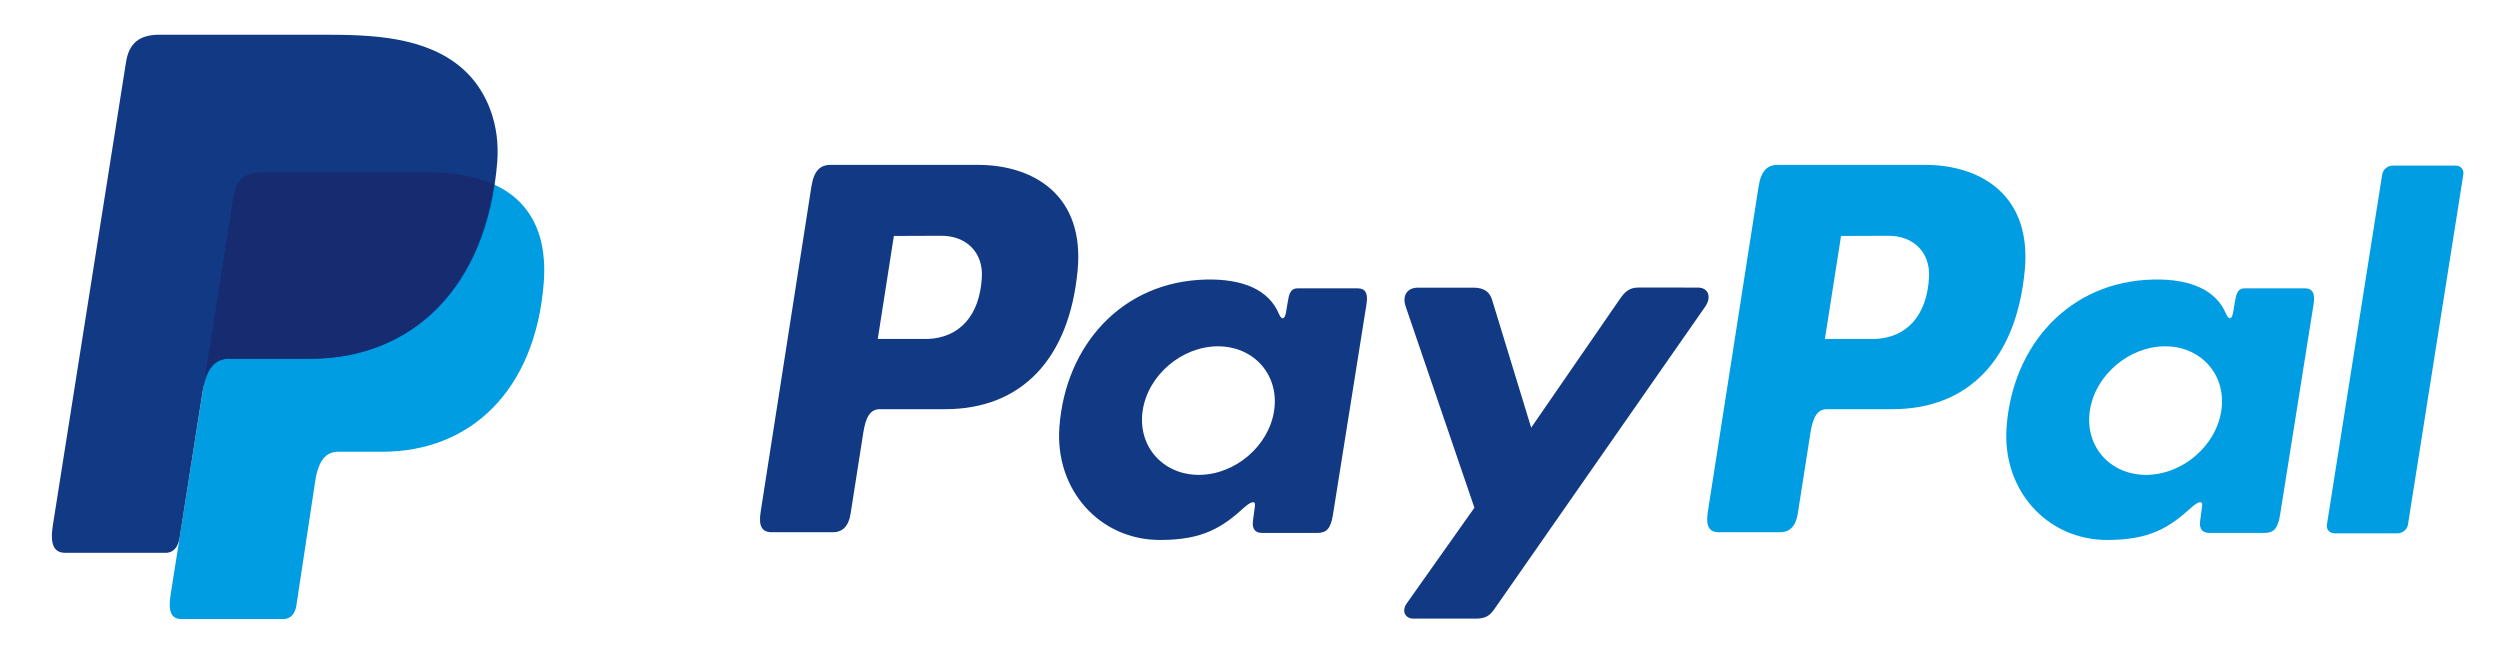 <?xml version="1.0" encoding="utf-8"?>
<!-- Generator: Adobe Illustrator 16.2.0, SVG Export Plug-In . SVG Version: 6.00 Build 0)  -->
<!DOCTYPE svg PUBLIC "-//W3C//DTD SVG 1.1//EN" "http://www.w3.org/Graphics/SVG/1.1/DTD/svg11.dtd">
<svg version="1.1" xmlns="http://www.w3.org/2000/svg" xmlns:xlink="http://www.w3.org/1999/xlink" x="0px" y="0px" width="55px"
	 height="14.25px" viewBox="0 19.875 55 14.25" enable-background="new 0 19.875 55 14.25" xml:space="preserve">
<g id="Layer_1" display="none">
	<g id="Layer_1_1_">
		<path display="inline" fill="#010101" d="M236.535,357.395c-1.66,2.387-3.735,4.504-6.205,6.413v1.433
			c0,4.067-0.768,8.177-2.324,12.349c-1.557,4.171-3.84,7.929-6.828,11.29c-3.01,3.363-6.704,6.082-11.063,8.178
			c-4.4,2.117-9.443,3.134-15.172,3.134c-3.508,0-6.869-0.498-10.087-1.474c-3.217-0.975-6.226-2.346-9.049-4.109
			c0.478,0.063,0.954,0.104,1.452,0.104h1.557c5.937,0,11.063-1.743,15.422-5.188c-2.781-0.062-5.189-0.892-7.307-2.47
			c-2.117-1.598-3.527-3.611-4.296-6.061c0.83,0.208,1.577,0.291,2.283,0.291c0.622,0,1.183-0.021,1.702-0.104
			c0.498-0.063,1.059-0.166,1.598-0.313c-2.885-0.602-5.293-2.033-7.182-4.213c-1.889-2.199-2.843-4.794-2.843-7.762v-0.104
			c0.83,0.414,1.723,0.746,2.636,1.017c0.934,0.271,1.992,0.415,3.154,0.415c-1.805-1.079-3.175-2.49-4.13-4.275
			c-0.976-1.764-1.452-3.736-1.452-5.895s0.539-4.234,1.66-6.205c3.113,3.798,6.869,6.828,11.291,9.09
			c4.42,2.263,9.215,3.508,14.383,3.715c-0.208-0.809-0.313-1.701-0.313-2.635c0-1.703,0.333-3.301,0.997-4.836
			c0.664-1.516,1.536-2.844,2.677-3.965c1.162-1.121,2.449-1.992,3.943-2.636c1.475-0.644,3.093-0.954,4.815-0.954
			c1.868,0,3.55,0.353,5.085,1.078c1.516,0.706,2.864,1.641,4.047,2.803c1.391-0.188,2.761-0.582,4.131-1.121
			c1.369-0.539,2.656-1.121,3.818-1.743c-1.121,2.843-2.926,5.105-5.479,6.725c1.307-0.146,2.553-0.374,3.735-0.706
			C234.295,358.266,235.457,357.852,236.535,357.395L236.535,357.395z"/>
	</g>
	<g id="Layer_2">
		<path display="inline" fill="#010101" d="M199.012,375.908L182.906,391.1c-1.08,1.018-1.661,2.366-1.661,3.799
			c0,1.432,0.581,2.781,1.661,3.777c2.137,2.033,5.873,2.033,8.053,0l15.254-14.363l15.193,14.321
			c1.059,0.997,2.511,1.557,4.005,1.557c1.515,0,2.947-0.56,4.006-1.557c1.079-1.017,1.681-2.366,1.66-3.798
			c0-1.432-0.581-2.781-1.66-3.777l-16.126-15.172l16.105-15.192c1.079-1.017,1.66-2.366,1.66-3.798s-0.581-2.781-1.66-3.777
			c-2.139-2.034-5.874-2.034-8.053,0l-15.255,14.361l-15.192-14.32c-1.08-0.975-2.512-1.557-4.006-1.557
			c-1.516,0-2.947,0.54-4.006,1.557c-1.079,1.018-1.66,2.366-1.66,3.799c0,1.432,0.581,2.781,1.66,3.777L199.012,375.908z"/>
	</g>
	<g id="Layer_3">
		<path display="inline" fill="#010101" d="M209.99,379.623c1.267-1.204,2.471-2.449,3.653-3.695
			c1.183-1.244,2.138-2.449,2.905-3.569s1.266-2.138,1.474-3.113c0.229-0.934,0.063-1.681-0.478-2.179
			c-0.809-0.789-1.557-1.516-2.241-2.2s-1.142-1.474-1.349-2.325c-0.208-0.851-0.125-1.889,0.332-3.113
			c0.457-1.203,1.411-2.677,2.844-4.42c1.452-1.723,2.801-2.781,4.067-3.154c1.267-0.395,2.429-0.375,3.466,0.062
			s2.014,1.12,2.906,2.013c0.912,0.914,1.764,1.765,2.573,2.512c0.892,0.852,1.349,2.283,1.349,4.275
			c0,1.973-0.519,4.317-1.619,6.994c-1.1,2.678-2.719,5.604-4.877,8.779c-2.158,3.197-4.919,6.393-8.26,9.568
			c-3.445,3.279-6.809,5.936-10.088,7.97c-3.299,2.034-6.33,3.569-9.069,4.587c-2.761,1.037-5.188,1.557-7.326,1.557
			c-2.117,0-3.632-0.478-4.524-1.432c-0.83-0.789-1.66-1.557-2.574-2.387c-0.893-0.83-1.577-1.744-2.033-2.781
			c-0.457-1.038-0.498-2.139-0.146-3.301s1.452-2.449,3.259-3.818c1.805-1.37,3.342-2.283,4.607-2.719s2.346-0.54,3.258-0.374
			c0.893,0.166,1.702,0.603,2.449,1.287c0.727,0.685,1.474,1.432,2.305,2.2c0.539,0.498,1.307,0.664,2.303,0.456
			s2.076-0.685,3.238-1.433c1.162-0.726,2.428-1.66,3.736-2.78C207.459,381.988,208.745,380.826,209.99,379.623z"/>
	</g>
	<g id="Layer_4">
		<path display="inline" fill="#010101" d="M239.421,358.972c-0.581,0.788-1.308,1.37-2.159,1.743
			c-0.436,0.25-1.266,0.727-2.49,1.391c-1.411,0.748-3.092,1.64-5.002,2.678c-1.951,1.059-4.006,2.138-6.185,3.258
			c-2.138,1.121-4.109,2.18-5.937,3.197c-1.867,1.078-3.465,1.93-4.773,2.594l-1.225,0.644c-0.58,0.312-0.934,0.498-1.017,0.519
			c-1.349,0.664-2.843,0.996-4.483,0.996c-1.535,0-3.009-0.332-4.357-0.996l-0.498-0.291c-0.291-0.166-0.83-0.456-1.661-0.85
			c-1.349-0.686-2.968-1.537-4.856-2.615c-1.806-1.038-3.799-2.097-5.936-3.197l-0.852-0.456c-1.847-0.976-3.632-1.909-5.313-2.802
			l-5.002-2.678c-1.35-0.705-2.2-1.183-2.615-1.453c-0.664-0.353-1.266-0.83-1.868-1.535c-0.685-0.789-1.12-1.578-1.328-2.512
			c-0.249-1.162-0.042-2.324,0.706-3.404c0.539-0.746,1.639-1.618,3.756-1.618h59.815c2.138,0,3.217,0.893,3.798,1.723
			c0.664,0.996,0.893,2.138,0.644,3.279C240.396,357.436,240.022,358.225,239.421,358.972L239.421,358.972z M171.822,369.867
			c0.623-1.908,2.74-2.738,5.168-1.494c0.395,0.188,1.309,0.686,2.864,1.494c1.391,0.748,3.03,1.619,4.919,2.637
			c1.91,1.037,3.984,2.117,6.186,3.217c2.199,1.142,4.275,2.2,6.164,3.176c1.867,0.996,3.486,1.826,4.96,2.594
			c1.267,0.664,1.993,1.038,2.2,1.142c1.141,0.561,2.76,0.519,3.902-0.042c0.207-0.104,0.954-0.498,2.24-1.162
			c1.35-0.705,2.969-1.535,4.857-2.553c1.889-0.975,3.943-2.055,6.164-3.175c2.199-1.142,4.254-2.179,6.164-3.218
			c1.951-1.059,3.652-1.95,5.127-2.719c1.307-0.664,2.096-1.1,2.365-1.266l0.25-0.166c0.85-0.436,1.535-0.623,2.221-0.623
			c1.473,0,2.738,0.996,3.029,2.533c0.063,0.436,0.104,0.871,0.104,1.452v22.249c0,1.535-0.664,2.968-1.95,4.255
			c-1.308,1.286-2.739,1.95-4.234,1.95h-56.681c-1.475,0-2.906-0.643-4.255-1.889c-1.37-1.307-2.097-2.76-2.097-4.316v-22.27
			C171.532,371.051,171.615,370.449,171.822,369.867L171.822,369.867L171.822,369.867z"/>
	</g>
	<g id="Layer_5">
		<path display="inline" fill="#010101" d="M207.293,351.438c-13.346,0-20.07,9.568-20.07,17.559c0,4.836,1.826,9.133,5.77,10.73
			c0.644,0.249,1.204,0,1.412-0.705c0.145-0.499,0.436-1.744,0.561-2.242c0.186-0.705,0.124-0.955-0.416-1.557
			c-1.141-1.328-1.848-3.072-1.848-5.5c0-7.098,5.314-13.449,13.823-13.449c7.534,0,11.685,4.607,11.685,10.751
			c0,8.095-3.59,14.943-8.903,14.943c-2.947,0-5.126-2.429-4.441-5.417c0.83-3.549,2.47-7.409,2.47-9.982
			c0-2.305-1.225-4.214-3.799-4.214c-3.009,0-5.416,3.113-5.416,7.265c0,2.656,0.893,4.441,0.893,4.441s-3.031,13.033-3.57,15.316
			c-1.079,4.546-0.166,10.107-0.083,10.689c0.042,0.332,0.478,0.414,0.664,0.166c0.271-0.354,3.84-4.773,5.085-9.195
			c0.354-1.244,1.972-7.74,1.972-7.74c0.976,1.867,3.819,3.486,6.87,3.486c9.028,0,15.15-8.24,15.15-19.261
			C225.079,359.2,218.002,351.438,207.293,351.438L207.293,351.438z"/>
	</g>
	<g id="Layer_6">
		<path display="inline" fill="#010101" d="M225.1,361.379v-9.713h-2.428v9.713h-9.713v2.429h9.713v9.714h2.428v-9.714h9.713v-2.429
			H225.1z M208.787,351.666h-14.985c-6.725,0-13.055,5.105-13.055,11c0,6.039,4.587,10.896,11.415,10.896
			c0.478,0,0.934-0.021,1.391-0.042c-0.457,0.851-0.768,1.806-0.768,2.802c0,1.682,0.893,3.031,2.055,4.131
			c-0.852,0-1.702,0.021-2.595,0.021c-8.343,0-14.735,5.313-14.735,10.813c0,5.438,7.035,8.8,15.358,8.8
			c9.485,0,14.735-5.396,14.735-10.813c0-4.338-1.266-6.953-5.25-9.734c-1.35-0.954-3.943-3.299-3.943-4.67
			c0-1.598,0.477-2.406,2.863-4.295c2.47-1.931,4.234-4.67,4.234-7.825c0-3.777-1.682-7.45-4.836-8.675h4.773L208.787,351.666z
			 M203.535,388.36c0.125,0.498,0.166,1.017,0.166,1.536c0,4.379-2.801,7.783-10.916,7.783c-5.77,0-9.921-3.653-9.921-8.033
			c0-4.295,5.147-7.865,10.917-7.782c1.35,0.021,2.594,0.228,3.736,0.581C200.672,384.666,202.913,385.891,203.535,388.36z
			 M194.32,372.026c-3.859-0.124-7.533-4.338-8.197-9.381c-0.664-5.085,1.909-8.966,5.77-8.842s7.533,4.172,8.197,9.257
			C200.775,368.125,198.201,372.15,194.32,372.026L194.32,372.026z"/>
	</g>
	<g id="Layer_7_copy">
		<path display="inline" fill="#010101" d="M218.251,351.583H194.03c-6.683,0-12.101,5.438-12.101,12.101v24.406
			c0,6.663,5.438,12.101,12.101,12.101h24.221c6.683,0,12.101-5.438,12.101-12.101v-24.387
			C230.352,357.021,224.934,351.583,218.251,351.583z M194.03,356.066h24.221c4.192,0,7.617,3.424,7.617,7.617v4.15h-12.806
			c-1.868-1.328-4.172-2.138-6.662-2.138c-2.471,0-4.773,0.81-6.662,2.138h-13.325v-4.15
			C186.413,359.47,189.838,356.066,194.03,356.066L194.03,356.066z M211.152,377.194c0,2.636-2.137,4.773-4.773,4.773
			c-2.636,0-4.773-2.138-4.773-4.773s2.138-4.773,4.773-4.773C209.035,372.441,211.152,374.579,211.152,377.194z M218.251,395.707
			H194.03c-4.192,0-7.617-3.424-7.617-7.617v-15.752h9.567c-0.705,1.474-1.1,3.134-1.1,4.877c0,6.33,5.147,11.498,11.498,11.498
			c6.352,0,11.498-5.146,11.498-11.498c0-1.743-0.395-3.403-1.1-4.877h9.07v15.773C225.889,392.304,222.465,395.707,218.251,395.707
			L218.251,395.707z M222.36,364.285c0,0.747-0.603,1.349-1.349,1.349h-4.151c-0.747,0-1.349-0.602-1.349-1.349v-4.151
			c0-0.747,0.602-1.349,1.349-1.349h4.151c0.746,0,1.349,0.602,1.349,1.349V364.285z"/>
	</g>
	<g id="Layer_8">
		<path display="inline" fill="#010101" d="M199.717,361.006v6.703h-4.898v8.178h4.898v24.324h10.066v-24.324h6.745
			c0,0,0.644-3.922,0.935-8.198h-7.659v-5.604c0-0.83,1.101-1.951,2.179-1.951h5.48v-8.509h-7.451
			C199.468,351.583,199.717,359.781,199.717,361.006z"/>
	</g>
	<g id="Layer_9">
		<path display="inline" fill="#010101" d="M225.91,351.583h-39.518c-4.898,0-8.883,3.985-8.883,8.883v20.962
			c0,4.898,3.984,8.884,8.883,8.884h12.391l12.557,9.401c0.415,0.312,0.893,0.478,1.369,0.478c0.354,0,0.706-0.083,1.018-0.228
			c0.789-0.395,1.266-1.184,1.266-2.055v-7.576h10.876c4.897,0,8.883-3.984,8.883-8.883v-21.004
			C234.793,355.568,230.808,351.583,225.91,351.583L225.91,351.583z"/>
	</g>
	<g id="Layer_10">
		<path display="inline" fill="#010101" d="M196.127,399.568c-0.416,0.414-0.977,0.622-1.494,0.622
			c-0.541,0-1.101-0.208-1.516-0.622c-0.83-0.83-0.83-2.18,0-3.031l20.65-20.65l-20.65-20.631c-0.83-0.83-0.83-2.179,0-3.029
			c0.83-0.83,2.18-0.83,3.029,0l23.661,23.66L196.127,399.568L196.127,399.568z"/>
	</g>
	<g id="Layer_11">
		<path display="inline" fill="#010101" d="M229.23,393.072l-11.104-11.104c-0.166-0.166-0.374-0.228-0.54-0.353
			c1.992-3.051,3.134-6.684,3.134-10.585c0-10.73-8.717-19.447-19.447-19.447s-19.447,8.717-19.447,19.447
			c0,10.729,8.717,19.447,19.447,19.447c3.902,0,7.534-1.163,10.585-3.134c0.124,0.166,0.187,0.395,0.353,0.539l11.104,11.104
			c0.831,0.83,1.869,1.204,2.947,1.204c1.08,0,2.139-0.415,2.947-1.225C230.85,397.326,230.85,394.69,229.23,393.072L229.23,393.072
			z M187.389,371.03c0-7.659,6.227-13.885,13.885-13.885s13.885,6.226,13.885,13.885c0,7.658-6.227,13.885-13.885,13.885
			S187.389,378.688,187.389,371.03z"/>
	</g>
	<g id="Layer_12">
		<path display="inline" d="M224.81,370.076c-0.104-0.873-0.831-1.557-1.723-1.557h-3.901v-3.902
			c0-7.182-5.832-13.014-13.014-13.014s-13.014,5.832-13.014,13.014v3.902h-3.901c-0.893,0-1.64,0.684-1.743,1.557l-2.803,28.205
			c-0.063,0.498,0.125,0.976,0.457,1.35c0.332,0.373,0.81,0.56,1.287,0.56h39.496c0.498,0,0.955-0.208,1.287-0.56
			c0.332-0.375,0.498-0.831,0.456-1.35L224.81,370.076z M206.15,357.871c3.716,0,6.746,3.031,6.746,6.746v3.902h-13.449v-3.902
			C199.426,360.902,202.436,357.871,206.15,357.871z"/>
	</g>
	<g id="Layer_13">
		<path display="inline" fill="#010101" d="M231.534,370.034c-0.208-0.665-0.831-1.142-1.536-1.142h-17.02l-5.271-16.189
			c-0.207-0.664-0.83-1.141-1.535-1.141c-0.706,0-1.328,0.457-1.536,1.141l-5.251,16.189h-17.019c-0.706,0-1.329,0.457-1.536,1.142
			c-0.207,0.664,0.021,1.411,0.581,1.806l13.781,10.024l-5.251,16.188c-0.207,0.664,0.021,1.412,0.581,1.806
			c0.29,0.208,0.623,0.312,0.955,0.312s0.685-0.104,0.954-0.312l13.761-10.004l13.781,10.004c0.561,0.415,1.349,0.415,1.909,0
			s0.81-1.162,0.582-1.806l-5.252-16.188l13.781-10.024C231.514,371.424,231.762,370.698,231.534,370.034L231.534,370.034z"/>
	</g>
	<g id="Layer_14">
		<g display="inline">
			<path d="M228.648,393.86h-45.016c-1.744,0-3.155,1.433-3.155,3.155c0,1.764,1.433,3.154,3.155,3.154h45.016
				c1.744,0,3.155-1.432,3.155-3.154C231.846,395.271,230.413,393.86,228.648,393.86z"/>
			<path d="M228.648,372.711h-45.016c-1.744,0-3.155,1.433-3.155,3.155c0,1.765,1.433,3.155,3.155,3.155h45.016
				c1.744,0,3.155-1.433,3.155-3.155C231.846,374.144,230.413,372.711,228.648,372.711z"/>
			<path d="M183.633,357.913h45.016c1.744,0,3.155-1.433,3.155-3.155c0-1.742-1.433-3.154-3.155-3.154h-45.016
				c-1.744,0-3.155,1.432-3.155,3.154C180.457,356.502,181.889,357.913,183.633,357.913z"/>
		</g>
	</g>
	<g id="Layer_15">
		<path display="inline" fill="#010101" d="M175.684,398.24l30.488-30.489l30.51,30.509c2.594,2.574,6.849,2.574,9.464-0.02
			c2.49-2.533,2.49-6.995-0.021-9.465l-35.076-35.117l-0.996-0.913h-0.187c-1.101-0.726-2.388-1.142-3.694-1.142
			c-1.246,0-2.449,0.332-3.467,0.976h-0.311l-36.176,36.155c-1.266,1.266-1.972,2.947-1.972,4.752c0,1.807,0.706,3.467,1.972,4.773
			C168.813,400.834,173.068,400.834,175.684,398.24L175.684,398.24z"/>
	</g>
	<g id="Layer_16">
		<path display="inline" fill="#010101" d="M193.18,368.291v31.899l25.943-24.304l-25.943-24.283V368.291z"/>
	</g>
	<g id="Layer_17">
		<path display="inline" fill="#010101" d="M219.123,351.583l-25.943,24.283l25.943,24.304v-31.879V351.583L219.123,351.583z"/>
	</g>
	<g id="Layer_19">
	</g>
	<g id="Layer_20" display="inline">
	</g>
	<path display="inline" fill="#107DB0" d="M42.07,22.871c-1.309,0-2.346,0.354-3.135,0.498l-0.248,1.993
		c0.394-0.187,1.639-0.54,2.697-0.561c1.038-0.042,1.64,0.187,1.432,1.079c-3.092,0-5.146,0.623-5.582,2.637
		c-0.602,3.424,3.134,3.32,4.648,1.826l-0.166,0.83h2.761l1.183-5.438C46.117,23.391,44,22.83,42.07,22.871z M42.277,28.434
		c-0.166,0.727-0.727,1.059-1.432,1.08c-0.603,0.041-1.162-0.498-0.769-1.143c0.312-0.539,1.163-0.664,1.681-0.664
		c0.208,0,0.457,0,0.665,0C42.36,27.957,42.318,28.186,42.277,28.434z"/>
	<polygon display="inline" fill="#107DB0" points="47.965,20.713 45.701,31.174 48.504,31.174 50.787,20.713 	"/>
	<path display="inline" fill="#107DB0" d="M35.158,20.734h-5.105l-2.262,10.418h2.967l0.769-3.465h2.097
		c2.075,0,3.798-1.267,4.254-3.426C38.396,21.854,36.633,20.734,35.158,20.734z M35.055,24.283
		c-0.166,0.809-0.976,1.432-1.743,1.432h-1.349l0.602-2.844h1.473C34.785,22.871,35.242,23.494,35.055,24.283z"/>
	<path display="inline" fill="#1B557D" d="M15.338,22.871c-1.287,0-2.324,0.354-3.072,0.498l-0.229,1.993
		c0.374-0.187,1.599-0.54,2.615-0.561c1.038-0.042,1.619,0.187,1.453,1.079c-3.051,0-5.105,0.623-5.5,2.637
		c-0.602,3.424,3.113,3.32,4.545,1.826l-0.166,0.83h2.74l1.162-5.438C19.344,23.391,17.247,22.83,15.338,22.871z M15.545,28.434
		c-0.166,0.727-0.768,1.059-1.453,1.08c-0.602,0.041-1.12-0.498-0.726-1.143c0.29-0.539,1.162-0.664,1.618-0.664
		c0.229,0,0.457,0,0.706,0C15.629,27.957,15.587,28.186,15.545,28.434z"/>
	<polygon display="inline" fill="#1B557D" points="20.049,22.996 22.81,22.996 23.245,27.873 25.923,22.996 28.766,22.996 
		22.229,34.619 19.178,34.619 21.19,31.194 	"/>
	<path display="inline" fill="#1B557D" d="M8.51,20.734H3.404L1.142,31.132H4.15l0.748-3.466h2.137c2.055,0,3.777-1.266,4.234-3.424
		C11.768,21.854,10.004,20.734,8.51,20.734z M8.426,24.283c-0.166,0.809-0.954,1.432-1.723,1.432h-1.41l0.643-2.844H7.41
		C8.136,22.871,8.654,23.494,8.426,24.283z"/>
	<path display="inline" fill="#1B557D" d="M51.389,22.063v-1.225h-0.478v-0.166h1.121v0.166h-0.478v1.225H51.389z"/>
	<path display="inline" fill="#1B557D" d="M52.219,22.063V20.65h0.27l0.332,0.996c0.042,0.104,0.063,0.166,0.063,0.208
		c0.021-0.062,0.041-0.124,0.083-0.208l0.333-0.975h0.248v1.411h-0.166v-1.162l-0.415,1.162H52.8L52.385,20.9v1.183L52.219,22.063
		L52.219,22.063z"/>
</g>
<g id="Layer_2_1_">
	<g>
		<path fill-rule="evenodd" clip-rule="evenodd" fill="#009DE2" d="M5.771,23.664h3.625c1.947,0,2.68,0.985,2.566,2.436
			c-0.187,2.391-1.632,3.713-3.548,3.713H7.446c-0.263,0-0.439,0.173-0.511,0.645L6.52,33.198c-0.027,0.177-0.121,0.282-0.261,0.295
			H3.985c-0.214,0-0.29-0.163-0.234-0.519l1.388-8.79C5.195,23.832,5.387,23.664,5.771,23.664z"/>
		<path fill-rule="evenodd" clip-rule="evenodd" fill="#113984" d="M21.51,23.502c1.224,0,2.353,0.663,2.198,2.317
			c-0.183,1.961-1.24,3.053-2.902,3.058h-1.45c-0.209,0-0.31,0.17-0.364,0.52l-0.28,1.785c-0.042,0.27-0.18,0.402-0.385,0.402
			h-1.351c-0.215,0-0.29-0.138-0.242-0.445l1.116-7.154c0.055-0.352,0.189-0.483,0.428-0.483H21.51L21.51,23.502z M19.311,27.331
			l1.1,0.001c0.688-0.026,1.145-0.502,1.19-1.362c0.029-0.531-0.33-0.911-0.9-0.908l-1.036,0.004L19.311,27.331L19.311,27.331z
			 M27.378,31.035c0.124-0.111,0.25-0.17,0.231-0.031l-0.044,0.331c-0.023,0.173,0.046,0.265,0.208,0.265h1.2
			c0.201,0,0.301-0.082,0.351-0.395l0.739-4.639c0.037-0.234-0.02-0.348-0.197-0.348h-1.318c-0.119,0-0.177,0.066-0.208,0.248
			l-0.049,0.285c-0.025,0.149-0.094,0.176-0.157,0.025c-0.224-0.53-0.795-0.768-1.596-0.751c-1.85,0.038-3.098,1.442-3.231,3.243
			c-0.103,1.393,0.895,2.486,2.211,2.486C26.471,31.756,26.898,31.472,27.378,31.035L27.378,31.035z M26.375,30.322
			c-0.797,0-1.352-0.635-1.236-1.414c0.116-0.778,0.86-1.414,1.657-1.414c0.796,0,1.352,0.636,1.235,1.414
			C27.915,29.688,27.171,30.322,26.375,30.322L26.375,30.322z M32.411,26.203h-1.212c-0.251,0-0.354,0.184-0.273,0.418l1.511,4.424
			l-1.488,2.103c-0.124,0.176-0.029,0.337,0.146,0.337h1.367c0.204,0,0.304-0.053,0.407-0.2l4.645-6.663
			c0.143-0.205,0.076-0.42-0.159-0.42l-1.293-0.002c-0.221,0-0.311,0.088-0.438,0.272l-1.938,2.812l-0.861-2.816
			C32.771,26.293,32.645,26.203,32.411,26.203z"/>
		<path fill-rule="evenodd" clip-rule="evenodd" fill="#009DE2" d="M42.349,23.502c1.223,0,2.352,0.663,2.196,2.317
			c-0.183,1.961-1.239,3.053-2.901,3.058h-1.45c-0.209,0-0.31,0.17-0.364,0.52l-0.28,1.785c-0.042,0.27-0.18,0.402-0.385,0.402
			h-1.351c-0.215,0-0.29-0.138-0.242-0.445l1.116-7.154c0.055-0.352,0.189-0.483,0.429-0.483H42.349L42.349,23.502z M40.148,27.331
			l1.101,0.001c0.688-0.026,1.145-0.502,1.19-1.362c0.028-0.531-0.33-0.911-0.901-0.908l-1.035,0.004L40.148,27.331L40.148,27.331z
			 M48.216,31.035c0.124-0.111,0.25-0.17,0.231-0.031l-0.044,0.331C48.38,31.508,48.449,31.6,48.61,31.6h1.2
			c0.201,0,0.301-0.082,0.351-0.395l0.738-4.639c0.037-0.234-0.02-0.348-0.196-0.348h-1.318c-0.119,0-0.177,0.066-0.208,0.248
			l-0.049,0.285c-0.025,0.149-0.094,0.176-0.157,0.025c-0.224-0.53-0.795-0.768-1.596-0.751c-1.85,0.038-3.098,1.442-3.23,3.243
			c-0.104,1.393,0.895,2.486,2.21,2.486C47.309,31.756,47.735,31.472,48.216,31.035L48.216,31.035z M47.213,30.322
			c-0.797,0-1.353-0.635-1.236-1.414c0.116-0.778,0.86-1.414,1.657-1.414c0.796,0,1.352,0.636,1.235,1.414
			C48.754,29.688,48.01,30.322,47.213,30.322L47.213,30.322z M52.746,31.608h-1.385c-0.11,0-0.187-0.086-0.169-0.191l1.217-7.708
			c0.017-0.105,0.121-0.191,0.23-0.191h1.385c0.109,0,0.187,0.086,0.17,0.191l-1.219,7.708
			C52.96,31.522,52.856,31.608,52.746,31.608z"/>
		<path fill-rule="evenodd" clip-rule="evenodd" fill="#113984" d="M3.504,20.639h3.629c1.022,0,2.235,0.033,3.046,0.749
			c0.542,0.478,0.826,1.239,0.76,2.056c-0.223,2.771-1.88,4.324-4.103,4.324h-1.79c-0.305,0-0.506,0.201-0.593,0.748l-0.5,3.178
			c-0.032,0.207-0.122,0.328-0.285,0.343H1.433c-0.248,0-0.336-0.19-0.271-0.601l1.61-10.193C2.836,20.833,3.06,20.639,3.504,20.639
			z"/>
		<path fill-rule="evenodd" clip-rule="evenodd" fill="#172C70" d="M4.505,28.195l0.634-4.011c0.056-0.353,0.248-0.521,0.631-0.521
			h3.625c0.6,0,1.085,0.094,1.465,0.267c-0.364,2.466-1.959,3.837-4.048,3.837H5.022C4.787,27.768,4.611,27.889,4.505,28.195z"/>
	</g>
</g>
</svg>
